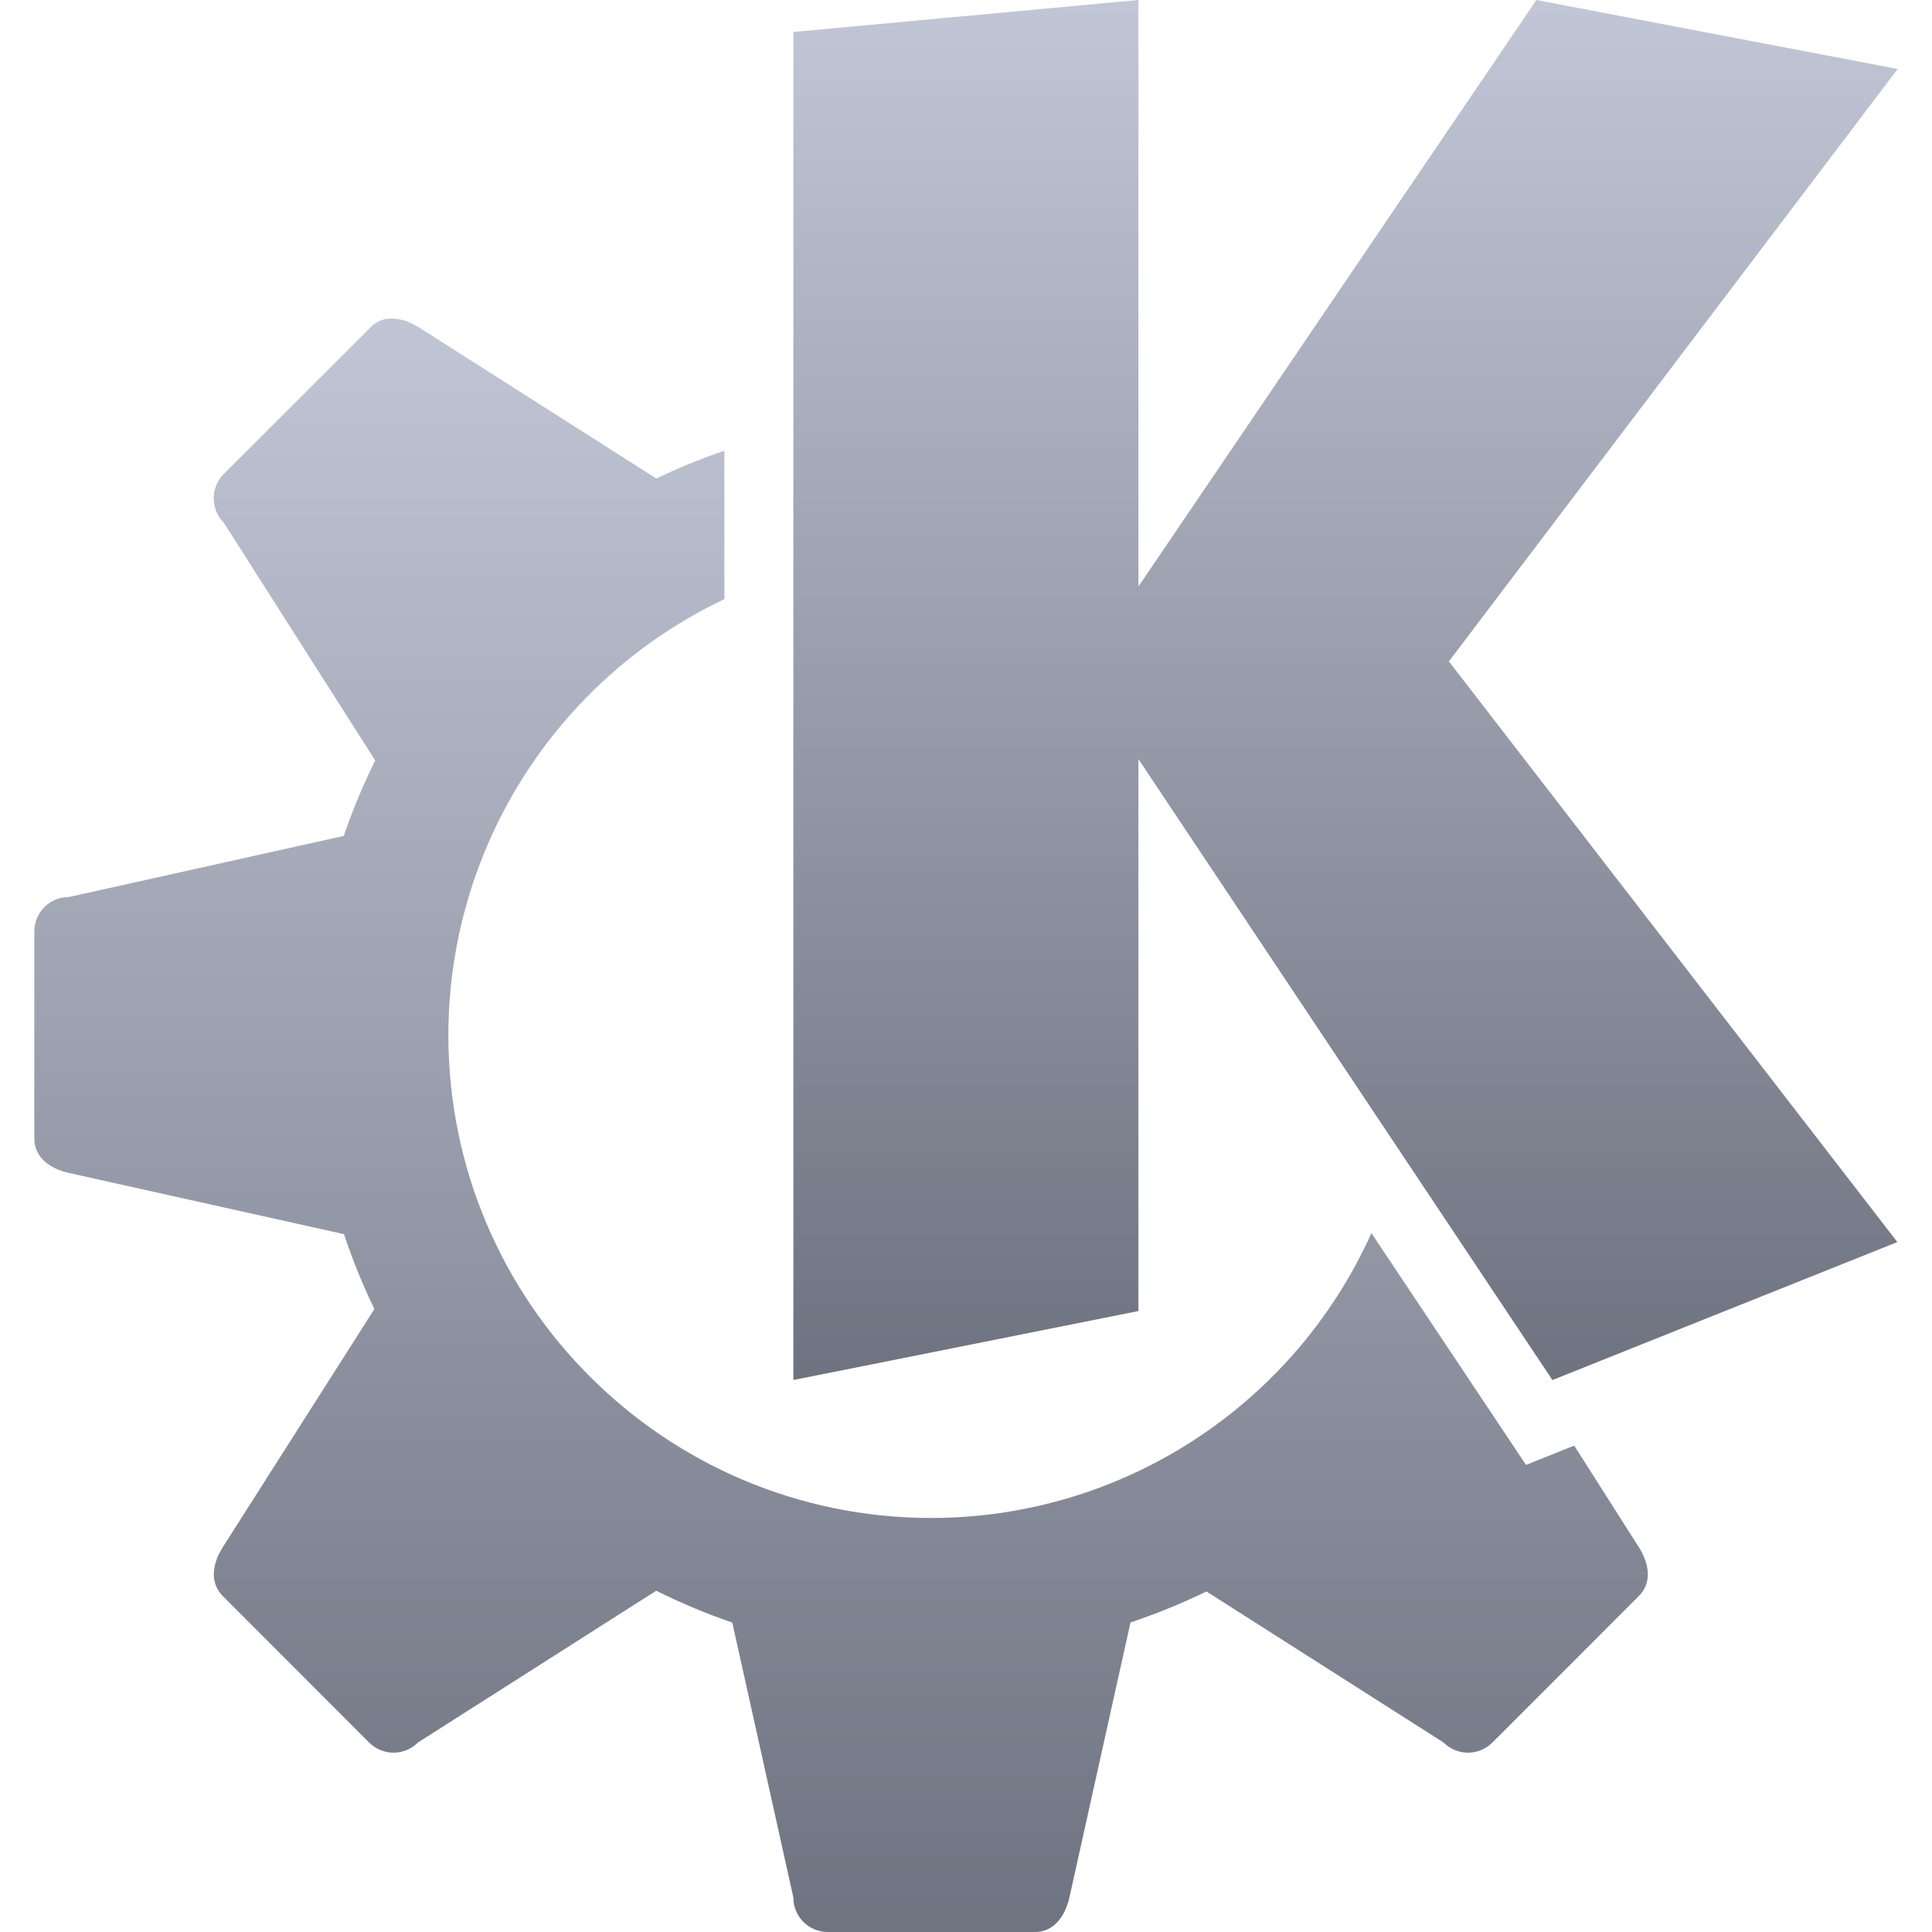 <svg xmlns="http://www.w3.org/2000/svg" xmlns:xlink="http://www.w3.org/1999/xlink" width="64" height="64" viewBox="0 0 64 64" version="1.1"><defs><linearGradient id="linear0" gradientUnits="userSpaceOnUse" x1="0" y1="0" x2="0" y2="1" gradientTransform="matrix(53.449,0,0,53.449,1.137,10.551)"><stop offset="0" style="stop-color:#c1c6d6;stop-opacity:1;"/><stop offset="1" style="stop-color:#6f7380;stop-opacity:1;"/></linearGradient><linearGradient id="linear1" gradientUnits="userSpaceOnUse" x1="0" y1="0" x2="0" y2="1" gradientTransform="matrix(36.582,0,0,45.715,26.281,0)"><stop offset="0" style="stop-color:#c1c6d6;stop-opacity:1;"/><stop offset="1" style="stop-color:#6f7380;stop-opacity:1;"/></linearGradient></defs><g id="surface1"><path style=" stroke:none;fill-rule:nonzero;fill:url(#linear0);" d="M 13.043 10.555 C 12.762 10.535 12.492 10.621 12.27 10.848 L 7.414 15.699 C 6.969 16.148 6.969 16.871 7.414 17.316 L 12.43 25.191 C 12.027 26 11.68 26.836 11.387 27.691 L 2.281 29.715 C 1.648 29.715 1.137 30.223 1.137 30.855 L 1.137 37.715 C 1.137 38.348 1.664 38.719 2.281 38.855 L 11.395 40.883 C 11.676 41.73 12.012 42.559 12.402 43.363 L 7.379 51.254 C 7.039 51.789 6.934 52.422 7.379 52.871 L 12.227 57.723 C 12.676 58.172 13.395 58.172 13.844 57.723 L 21.738 52.695 C 22.555 53.102 23.395 53.453 24.258 53.75 L 26.281 62.855 C 26.281 63.492 26.789 64 27.426 64 L 34.281 64 C 34.914 64 35.285 63.477 35.426 62.855 L 37.449 53.746 C 38.309 53.457 39.148 53.117 39.965 52.719 L 47.82 57.723 C 48.27 58.172 48.988 58.172 49.438 57.723 L 54.289 52.871 C 54.738 52.422 54.629 51.789 54.289 51.254 L 52.148 47.887 L 50.551 48.527 L 45.43 40.848 C 42.848 46.586 37.145 50.281 30.852 50.285 C 22.016 50.285 14.852 43.121 14.852 34.285 C 14.859 28.113 18.418 22.492 23.996 19.848 L 23.996 14.93 C 23.227 15.191 22.473 15.5 21.742 15.852 L 13.883 10.848 C 13.617 10.68 13.324 10.566 13.043 10.555 Z M 13.043 10.555 "/><path style=" stroke:none;fill-rule:nonzero;fill:url(#linear1);" d="M 37.711 0 L 26.281 1.059 L 26.281 45.715 L 37.711 43.43 L 37.711 25.145 L 51.426 45.715 L 62.852 41.145 L 47.996 21.91 L 62.863 2.285 L 50.895 0 L 37.711 19.43 Z M 37.711 0 "/></g></svg>
